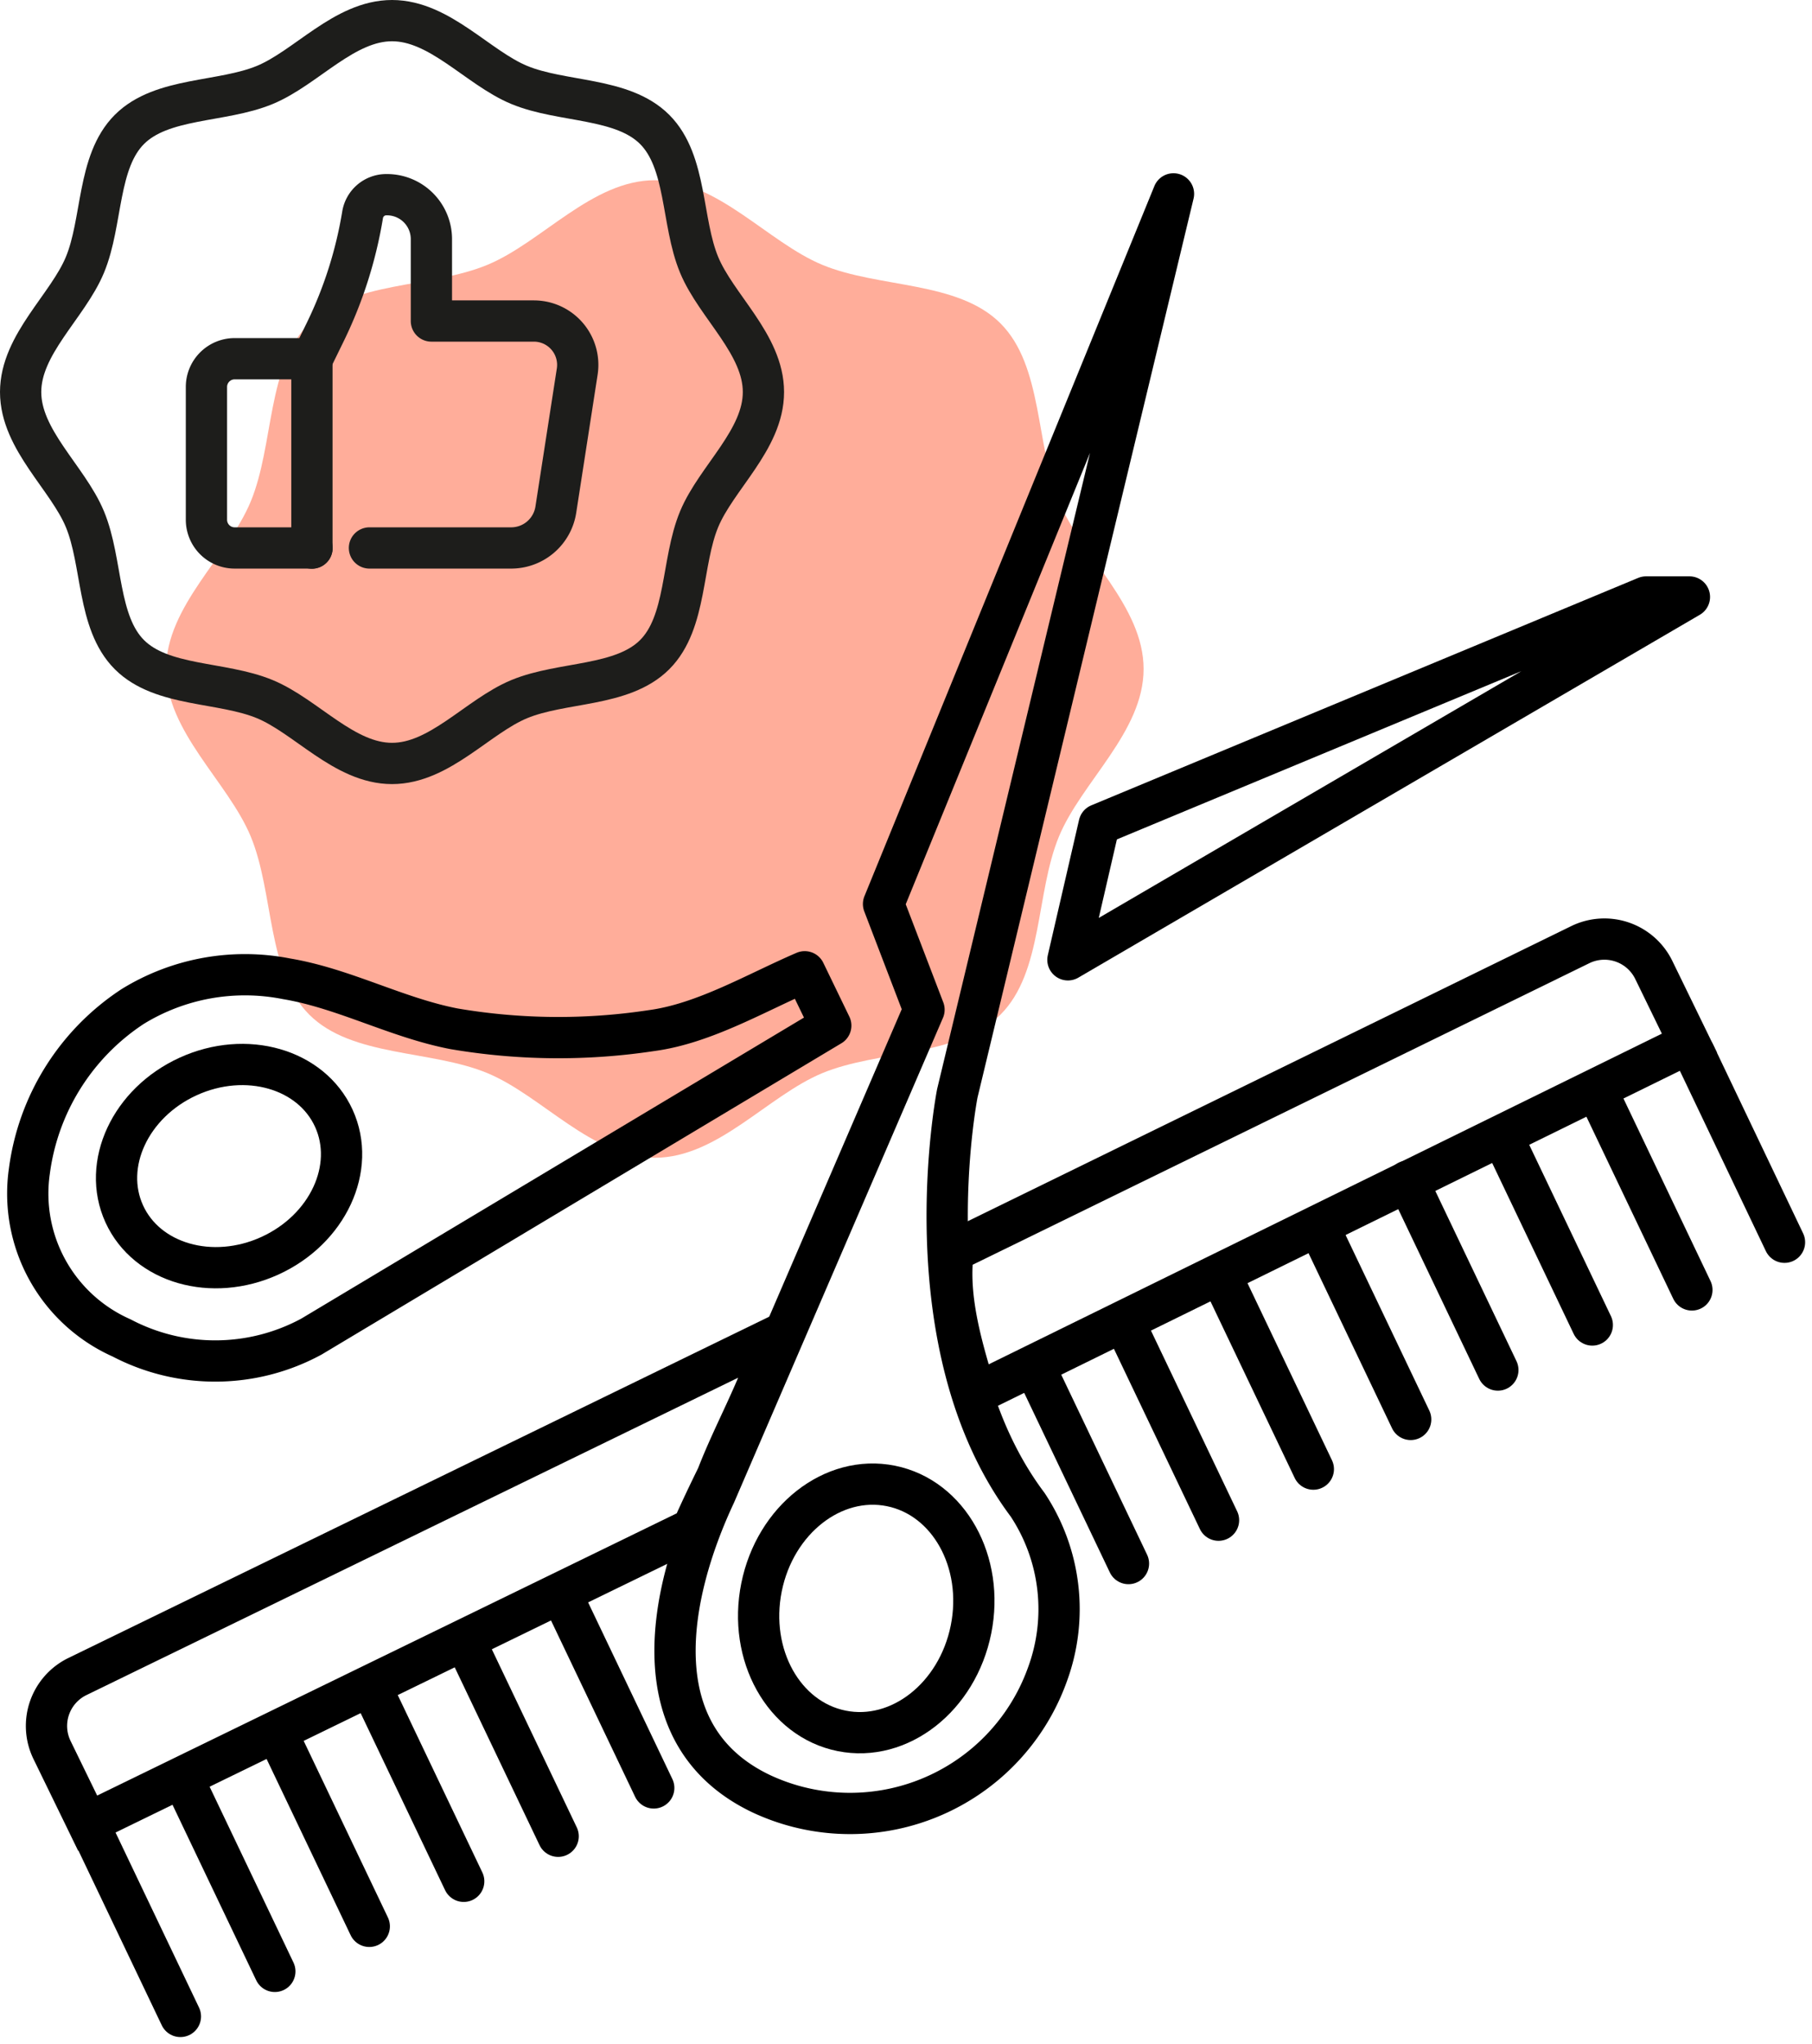 <svg xmlns="http://www.w3.org/2000/svg" width="87.819" height="99.057" viewBox="0 0 87.819 99.057">
  <g id="Group_233" data-name="Group 233" transform="translate(-1228.858 -870.933)">
    <path id="Path_626" data-name="Path 626" d="M1236.908,903.354c0,3.043,3,5.467,4.1,8.113,1.137,2.743.77,6.571,2.837,8.638s5.9,1.7,8.638,2.837c2.646,1.1,5.07,4.1,8.113,4.1s5.467-3,8.113-4.1c2.743-1.137,6.57-.769,8.638-2.837s1.7-5.894,2.836-8.637c1.1-2.646,4.1-5.07,4.1-8.113s-3-5.467-4.1-8.113c-1.137-2.743-.77-6.571-2.837-8.638s-5.9-1.7-8.637-2.837c-2.647-1.1-5.07-4.1-8.113-4.1s-5.467,3-8.113,4.1c-2.743,1.138-6.571.77-8.638,2.837s-1.7,5.895-2.837,8.638C1239.912,897.887,1236.908,900.311,1236.908,903.354Z" fill="#ffad9a"/>
    <line id="Línea_113" data-name="Línea 113" x2="4.366" y2="9.154" transform="translate(1233.235 959.503)" fill="none" stroke="#000" stroke-linecap="round" stroke-miterlimit="10" stroke-width="2"/>
    <line id="Línea_114" data-name="Línea 114" x2="4.366" y2="9.154" transform="translate(1237.812 957.32)" fill="none" stroke="#000" stroke-linecap="round" stroke-miterlimit="10" stroke-width="2"/>
    <line id="Línea_115" data-name="Línea 115" x2="4.366" y2="9.154" transform="translate(1242.389 955.137)" fill="none" stroke="#000" stroke-linecap="round" stroke-miterlimit="10" stroke-width="2"/>
    <line id="Línea_116" data-name="Línea 116" x2="4.366" y2="9.154" transform="translate(1246.966 952.954)" fill="none" stroke="#000" stroke-linecap="round" stroke-miterlimit="10" stroke-width="2"/>
    <line id="Línea_117" data-name="Línea 117" x2="4.366" y2="9.154" transform="translate(1251.543 950.771)" fill="none" stroke="#000" stroke-linecap="round" stroke-miterlimit="10" stroke-width="2"/>
    <line id="Línea_118" data-name="Línea 118" x2="4.366" y2="9.154" transform="translate(1256.176 948.429)" fill="none" stroke="#000" stroke-linecap="round" stroke-miterlimit="10" stroke-width="2"/>
    <line id="Línea_119" data-name="Línea 119" x2="4.366" y2="9.154" transform="translate(1283.548 935.453)" fill="none" stroke="#000" stroke-linecap="round" stroke-miterlimit="10" stroke-width="2"/>
    <line id="Línea_120" data-name="Línea 120" x2="4.366" y2="9.154" transform="translate(1288.143 932.978)" fill="none" stroke="#000" stroke-linecap="round" stroke-miterlimit="10" stroke-width="2"/>
    <line id="Línea_121" data-name="Línea 121" x2="4.366" y2="9.154" transform="translate(1292.861 930.57)" fill="none" stroke="#000" stroke-linecap="round" stroke-miterlimit="10" stroke-width="2"/>
    <line id="Línea_122" data-name="Línea 122" x2="4.366" y2="9.154" transform="translate(1297.086 928.176)" fill="none" stroke="#000" stroke-linecap="round" stroke-miterlimit="10" stroke-width="2"/>
    <line id="Línea_123" data-name="Línea 123" x2="4.366" y2="9.154" transform="translate(1301.663 925.993)" fill="none" stroke="#000" stroke-linecap="round" stroke-miterlimit="10" stroke-width="2"/>
    <line id="Línea_124" data-name="Línea 124" x2="4.366" y2="9.154" transform="translate(1306.49 924.294)" fill="none" stroke="#000" stroke-linecap="round" stroke-miterlimit="10" stroke-width="2"/>
    <line id="Línea_125" data-name="Línea 125" x2="4.366" y2="9.154" transform="translate(1310.978 921.983)" fill="none" stroke="#000" stroke-linecap="round" stroke-miterlimit="10" stroke-width="2"/>
    <path id="Trazado_618" data-name="Trazado 618" d="M1285.731,880.329l-10.476,43.588s-2.4,12.2,3.408,19.942a9.166,9.166,0,0,1,.956,8.233,10.163,10.163,0,0,1-13,6.13q-.423-.153-.833-.342c-5.9-2.782-4.552-9.652-2.269-14.526l10.123-23.487-1.961-5.122Z" fill="none" stroke="#000" stroke-linecap="round" stroke-linejoin="round" stroke-width="2"/>
    <path id="Trazado_619" data-name="Trazado 619" d="M1310.736,899.864h-2.1l-26.506,11.023-1.515,6.563Z" fill="none" stroke="#000" stroke-linecap="round" stroke-linejoin="round" stroke-width="2"/>
    <path id="Trazado_620" data-name="Trazado 620" d="M1267.859,918.029l1.262,2.608-25.16,15.067a9.775,9.775,0,0,1-9.21.07,7.651,7.651,0,0,1-4.47-8.079,11.294,11.294,0,0,1,5.009-7.984,10.384,10.384,0,0,1,7.452-1.342c2.791.467,5.33,1.883,8.115,2.422a30.133,30.133,0,0,0,9.581.088C1262.991,920.537,1265.5,919.043,1267.859,918.029Z" fill="none" stroke="#000" stroke-linecap="round" stroke-linejoin="round" stroke-width="2"/>
    <ellipse id="Elipse_40" data-name="Elipse 40" cx="5.582" cy="4.775" rx="5.582" ry="4.775" transform="translate(1232.899 925.418) rotate(-24.515)" fill="none" stroke="#000" stroke-linecap="round" stroke-linejoin="round" stroke-width="2"/>
    <ellipse id="Elipse_41" data-name="Elipse 41" cx="6.054" cy="5.178" rx="6.054" ry="5.178" transform="translate(1264.571 953.796) rotate(-78.626)" fill="none" stroke="#000" stroke-linecap="round" stroke-linejoin="round" stroke-width="2"/>
    <path id="Trazado_621" data-name="Trazado 621" d="M1276.157,938.472l34.579-16.986-1.726-3.544a2.663,2.663,0,0,0-3.56-1.229h0l-30.395,14.863C1274.75,933.863,1275.509,936.331,1276.157,938.472Z" fill="none" stroke="#000" stroke-miterlimit="10" stroke-width="2"/>
    <path id="Trazado_622" data-name="Trazado 622" d="M1266.206,936.349c.019-.076.042-.148.066-.22.039-.131.081-.262.116-.394l-33.78,16.45a2.663,2.663,0,0,0-1.228,3.56l1.726,3.544,29.316-14.276c.376-.857.782-1.7,1.191-2.537C1264.411,940.411,1265.54,938.452,1266.206,936.349Z" fill="none" stroke="#000" stroke-miterlimit="10" stroke-width="2"/>
    <line id="Línea_126" data-name="Línea 126" x2="4.366" y2="9.154" transform="translate(1279.183 937.555)" fill="none" stroke="#000" stroke-linecap="round" stroke-miterlimit="10" stroke-width="2"/>
    <g id="Grupo_226" data-name="Grupo 226">
      <path id="Trazado_623" data-name="Trazado 623" d="M1229.858,889.933c0,2.312,2.282,4.154,3.116,6.164.864,2.085.585,4.993,2.156,6.564s4.479,1.291,6.563,2.155c2.011.834,3.853,3.117,6.165,3.117s4.154-2.283,6.164-3.117c2.085-.864,4.993-.585,6.564-2.155s1.291-4.48,2.155-6.564c.834-2.01,3.117-3.852,3.117-6.164s-2.283-4.154-3.117-6.165c-.864-2.084-.585-4.993-2.155-6.563s-4.48-1.292-6.564-2.156c-2.01-.834-3.852-3.116-6.164-3.116s-4.154,2.282-6.165,3.116c-2.084.864-4.993.585-6.563,2.156s-1.292,4.479-2.156,6.563C1232.14,885.779,1229.858,887.621,1229.858,889.933Z" fill="none" stroke="#1d1d1b" stroke-linecap="round" stroke-linejoin="round" stroke-width="2"/>
      <g id="Grupo_225" data-name="Grupo 225">
        <line id="Línea_127" data-name="Línea 127" y2="9.171" transform="translate(1243.975 888.327)" fill="none" stroke="#1d1d1b" stroke-linecap="round" stroke-linejoin="round" stroke-width="2"/>
        <path id="Trazado_624" data-name="Trazado 624" d="M1246.764,897.489h6.867a2.189,2.189,0,0,0,2.165-1.855l1.037-6.691a2.126,2.126,0,0,0-1.775-2.427,2.2,2.2,0,0,0-.325-.025h-4.967v-3.969a2.154,2.154,0,0,0-2.154-2.154h-.033a1.163,1.163,0,0,0-1.148.978h0a20.543,20.543,0,0,1-1.8,5.659l-.641,1.313h-3.761a1.368,1.368,0,0,0-1.366,1.366v6.439a1.367,1.367,0,0,0,1.366,1.366h3.752" fill="none" stroke="#1d1d1b" stroke-linecap="round" stroke-linejoin="round" stroke-width="2"/>
      </g>
    </g>
  </g>
</svg>
